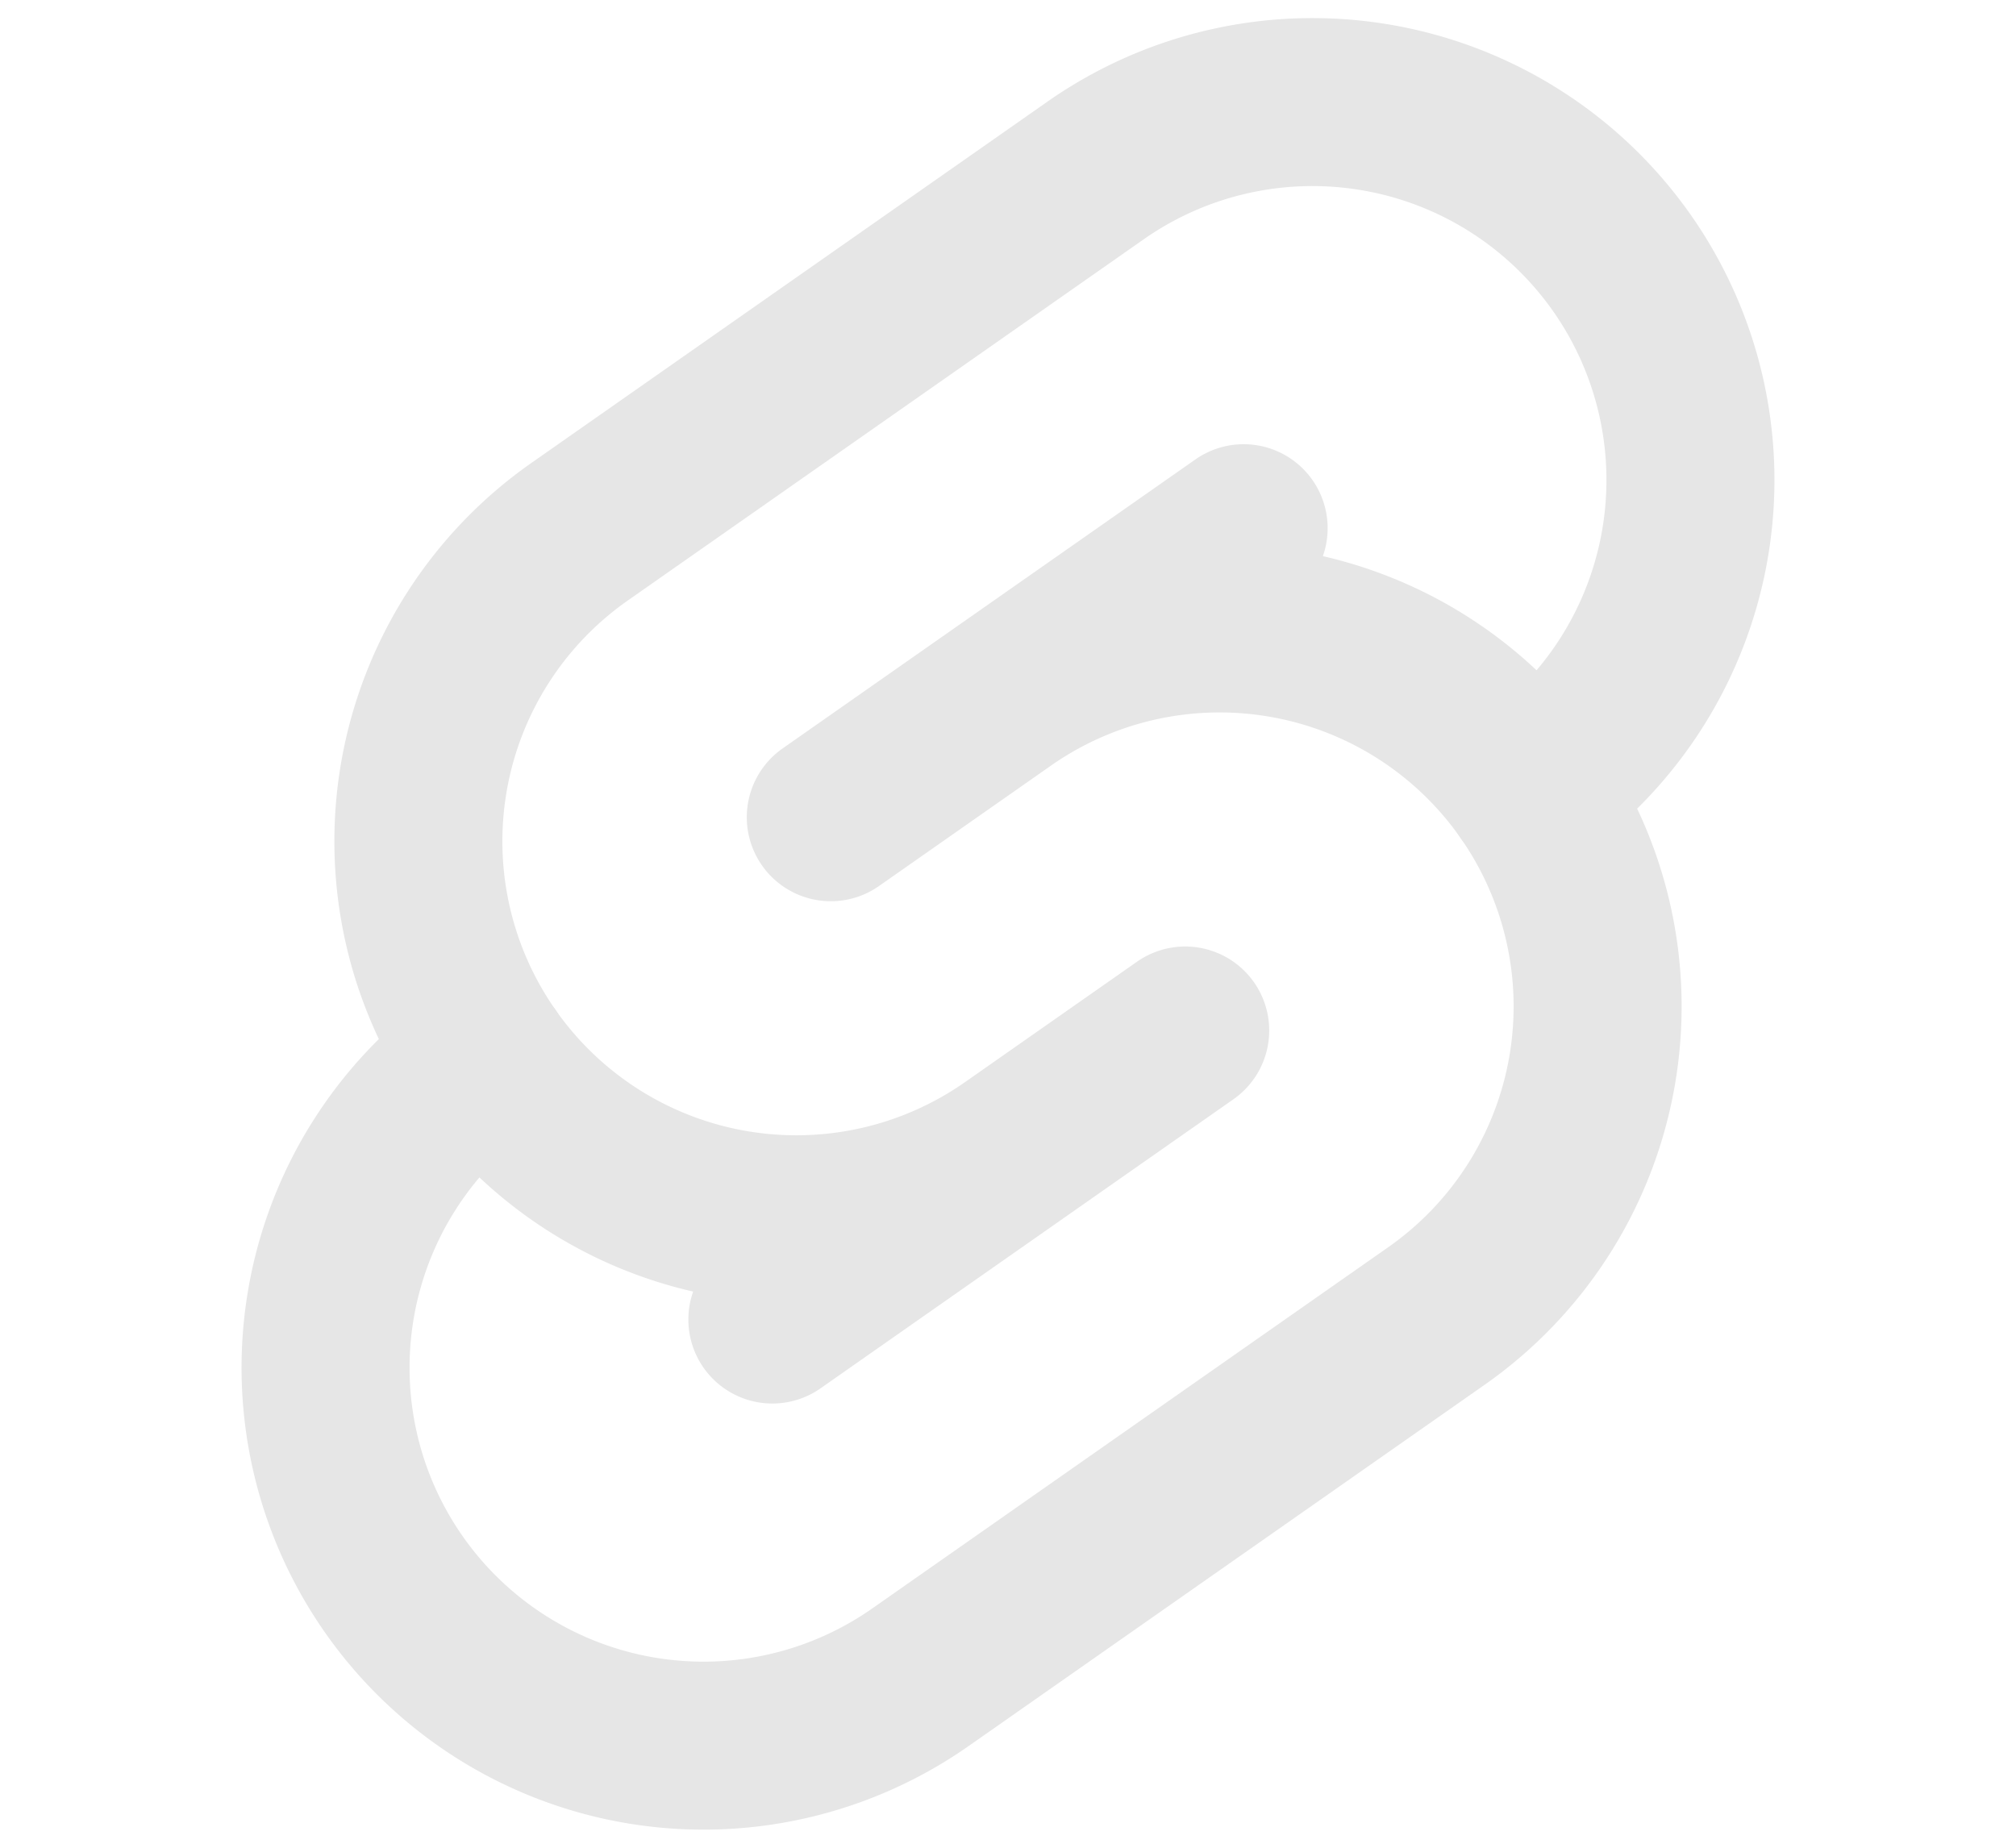 <svg opacity="0.1" xmlns="http://www.w3.org/2000/svg" width="480" height="440" viewBox="0 0 240 220" stroke="hsl(340, 70%, 50%)" stroke-width="20" stroke-linejoin="round" stroke-linecap="round" fill="none"><g transform="translate(120 110) rotate(-35)"><path id="a" d="M50-22.5h-60 25a45 45 0 010 90h-75a45 45 0 010-90"/><use transform="scale(-1)" href="#a"/></g></svg>